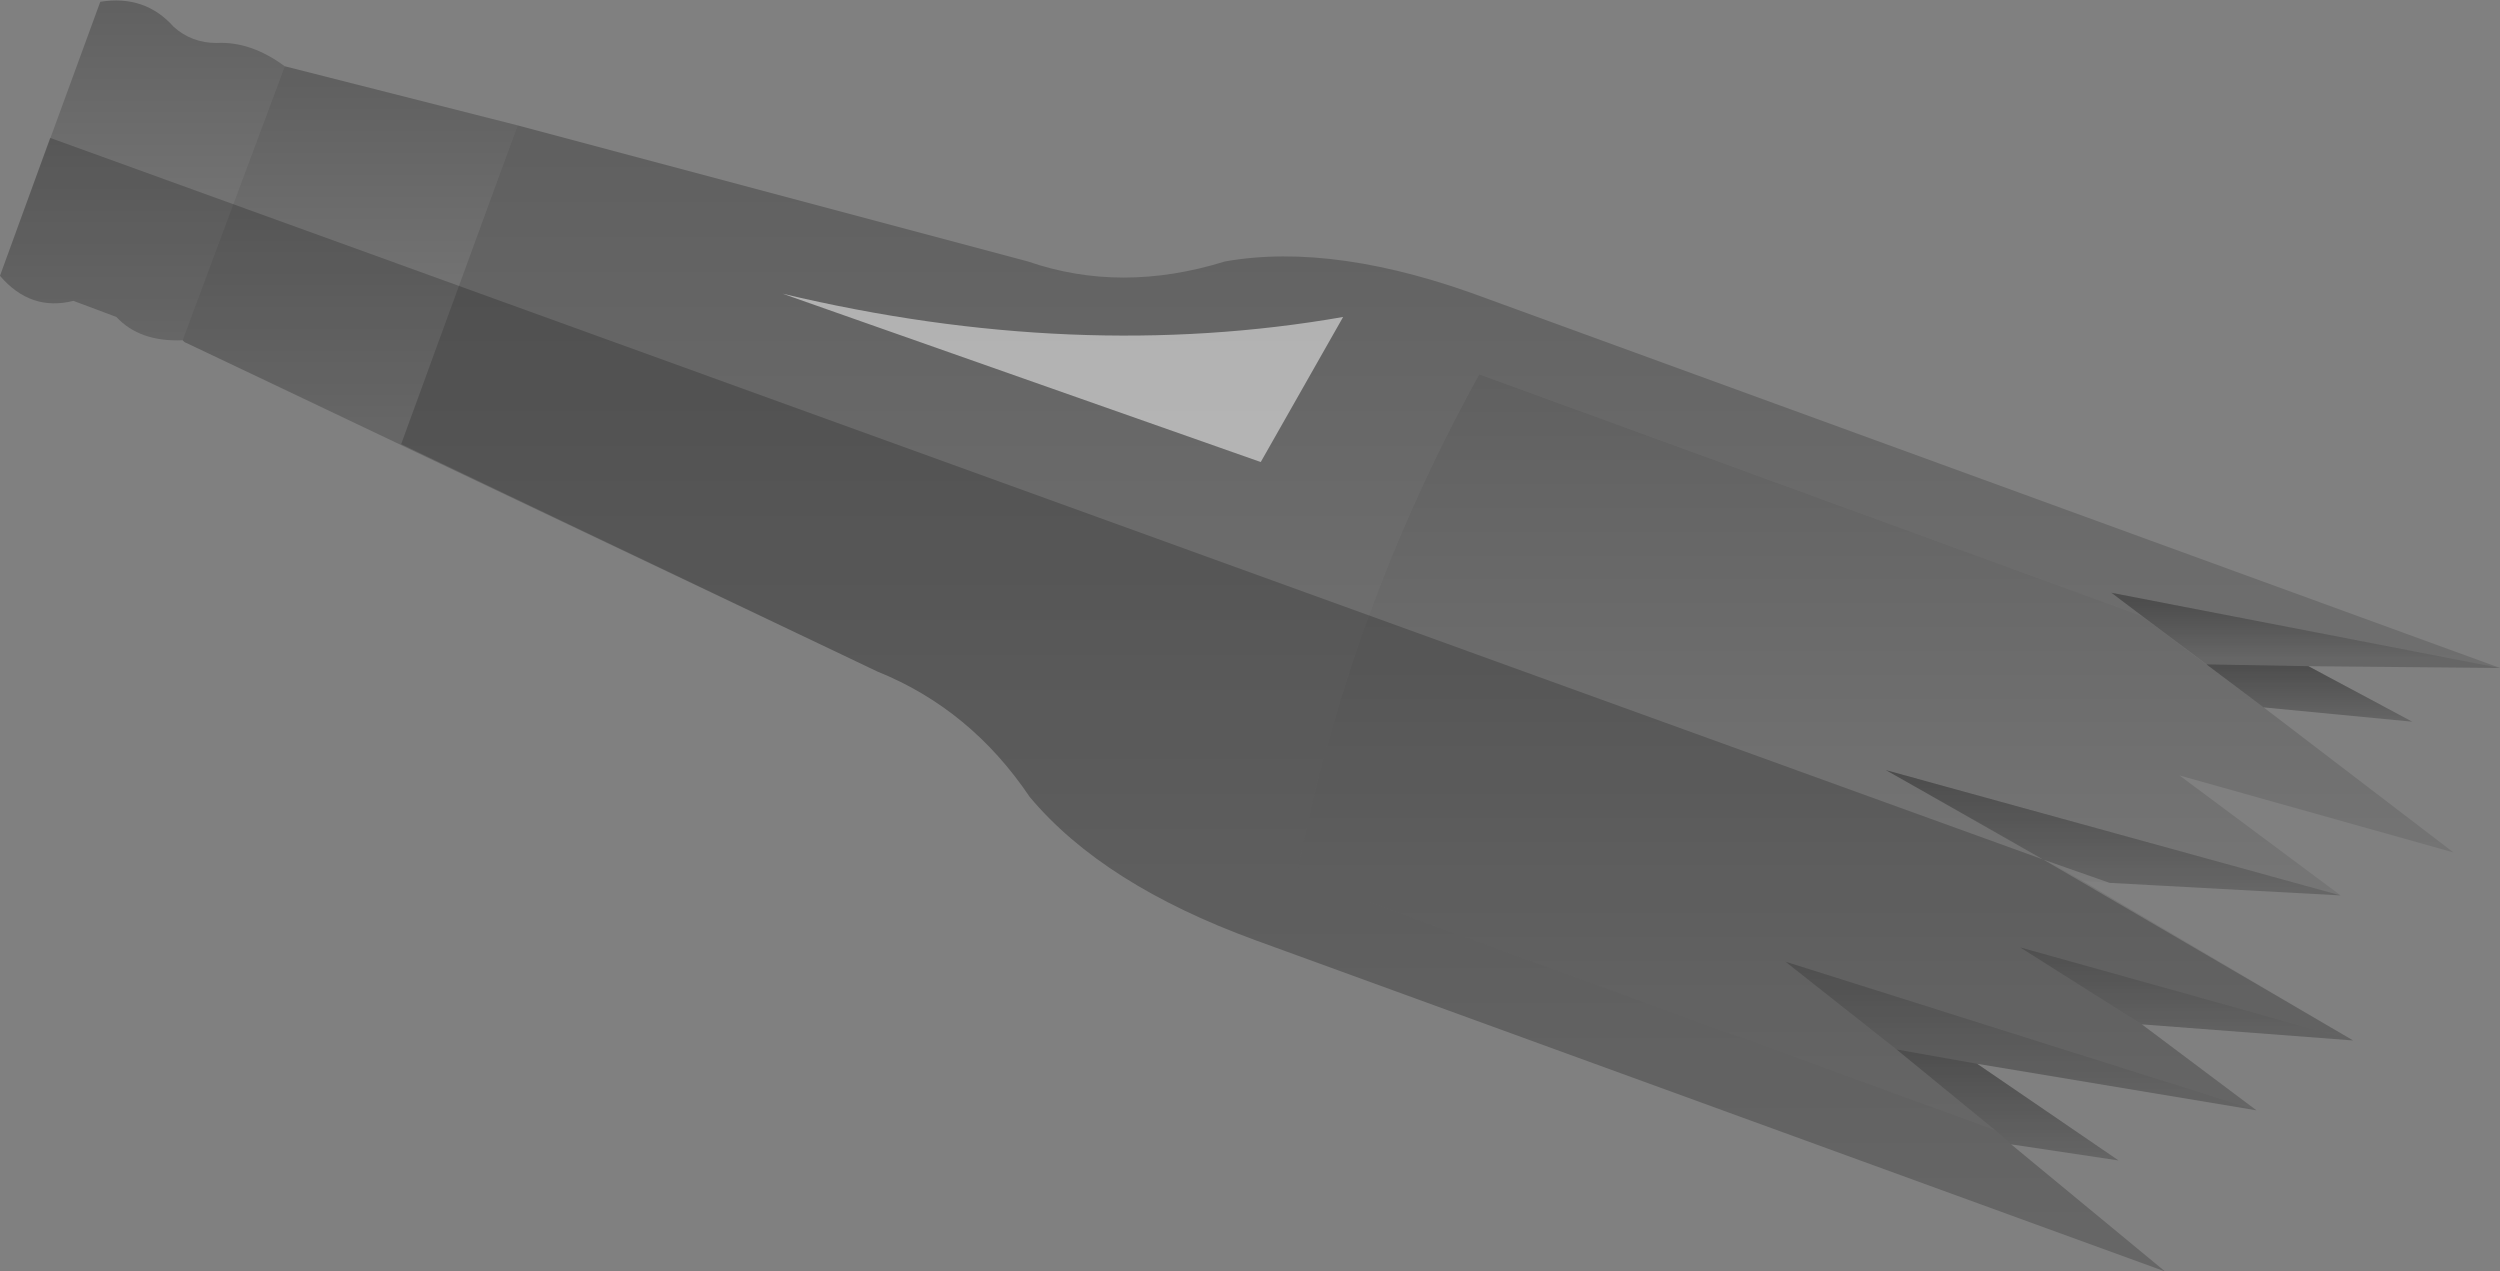 <?xml version="1.0" encoding="UTF-8" standalone="no"?>
<svg xmlns:xlink="http://www.w3.org/1999/xlink" height="35.5px" width="69.8px" xmlns="http://www.w3.org/2000/svg">
  <rect width="100%" height="100%" fill="#808080" stroke="none"/>
  <g transform="matrix(1.0, 0.0, 0.0, 1.0, 97.15, -54.55)">
    <path d="M-82.7 58.05 L-68.45 61.85 Q-65.85 62.75 -62.95 61.85 -59.85 61.3 -55.6 62.9 L-27.35 73.2 -38.2 71.1 -37.35 71.75 -55.85 65.0 Q-59.5 71.6 -60.95 79.0 L-41.45 86.1 -41.0 86.5 -36.7 90.05 -62.1 80.8 Q-66.35 79.25 -68.4 76.8 -70.05 74.35 -72.65 73.3 L-85.95 66.95 -82.7 58.05" fill="url(#gradient0)" fill-rule="evenodd" stroke="none"/>
    <path d="M-85.95 66.95 L-92.0 64.1 -92.05 64.05 -89.2 56.4 -82.7 58.05 -85.95 66.95" fill="url(#gradient1)" fill-rule="evenodd" stroke="none"/>
    <path d="M-92.05 64.05 Q-93.25 64.1 -93.9 63.4 L-95.1 62.95 Q-96.3 63.25 -97.15 62.25 L-94.35 54.6 Q-93.1 54.4 -92.3 55.3 -91.8 55.75 -91.1 55.75 -90.15 55.7 -89.2 56.4 L-92.05 64.05" fill="url(#gradient2)" fill-rule="evenodd" stroke="none"/>
    <path d="M-33.95 74.3 L-28.65 78.35 -36.3 76.2 -31.8 79.55 -44.5 76.05 -39.0 79.15 -31.45 83.6 -40.75 81.0 -37.35 83.15 -34.15 85.55 -47.3 81.4 -44.2 83.85 -41.45 86.1 -60.95 79.0 Q-59.5 71.6 -55.85 65.0 L-37.35 71.75 -35.55 73.1 -33.95 74.3" fill="url(#gradient3)" fill-rule="evenodd" stroke="none"/>
    <path d="M-31.8 79.55 L-39.0 79.15 -44.5 76.05 -31.8 79.55" fill="url(#gradient4)" fill-rule="evenodd" stroke="none"/>
    <path d="M-31.45 83.6 L-37.35 83.15 -40.75 81.0 -31.45 83.6" fill="url(#gradient5)" fill-rule="evenodd" stroke="none"/>
    <path d="M-34.15 85.55 L-41.95 84.25 -44.2 83.85 -47.3 81.4 -34.15 85.55" fill="url(#gradient6)" fill-rule="evenodd" stroke="none"/>
    <path d="M-27.35 73.2 L-32.7 73.15 -35.55 73.1 -37.35 71.75 -38.2 71.1 -27.35 73.2" fill="url(#gradient7)" fill-rule="evenodd" stroke="none"/>
    <path d="M-32.7 73.15 L-29.8 74.7 -33.95 74.3 -35.55 73.1 -32.7 73.15" fill="url(#gradient8)" fill-rule="evenodd" stroke="none"/>
    <path d="M-41.95 84.25 L-38.0 86.95 -41.0 86.5 -41.45 86.1 -44.2 83.85 -41.95 84.25" fill="url(#gradient9)" fill-rule="evenodd" stroke="none"/>
    <path d="M-68.4 76.8 Q-70.05 74.35 -72.65 73.3 L-92.0 64.1 -92.05 64.05 Q-93.25 64.1 -93.9 63.4 L-95.1 62.95 Q-96.3 63.25 -97.15 62.25 L-95.75 58.4 -40.1 78.55 -44.5 76.05 -31.8 79.55 -38.25 79.2 -40.1 78.55 -31.45 83.6 -37.35 83.15 -34.15 85.55 -41.95 84.25 -38.0 86.95 -41.0 86.5 -36.7 90.05 -62.1 80.8 Q-66.35 79.25 -68.4 76.8 M-38.2 71.1 L-27.35 73.2 -32.7 73.15 -29.8 74.7 -33.95 74.3 -38.2 71.1" fill="#000000" fill-opacity="0.2" fill-rule="evenodd" stroke="none"/>
    <path d="M-61.95 67.45 L-75.3 62.75 Q-67.1 64.7 -59.65 63.4 L-61.95 67.45" fill="#ffffff" fill-opacity="0.502" fill-rule="evenodd" stroke="none"/>
  </g>
  <defs>
    <linearGradient gradientTransform="matrix(0.0, 0.019, -0.036, 0.0, -56.65, 74.05)" gradientUnits="userSpaceOnUse" id="gradient0" spreadMethod="pad" x1="-819.2" x2="819.2">
      <stop offset="0.0" stop-color="#000000" stop-opacity="0.251"/>
      <stop offset="1.0" stop-color="#000000" stop-opacity="0.0"/>
    </linearGradient>
    <linearGradient gradientTransform="matrix(0.0, 0.006, -0.006, 0.0, -87.35, 61.65)" gradientUnits="userSpaceOnUse" id="gradient1" spreadMethod="pad" x1="-819.2" x2="819.2">
      <stop offset="0.0" stop-color="#000000" stop-opacity="0.251"/>
      <stop offset="1.0" stop-color="#000000" stop-opacity="0.0"/>
    </linearGradient>
    <linearGradient gradientTransform="matrix(0.0, 0.006, -0.005, 0.0, -93.15, 59.3)" gradientUnits="userSpaceOnUse" id="gradient2" spreadMethod="pad" x1="-819.2" x2="819.2">
      <stop offset="0.0" stop-color="#000000" stop-opacity="0.251"/>
      <stop offset="1.0" stop-color="#000000" stop-opacity="0.0"/>
    </linearGradient>
    <linearGradient gradientTransform="matrix(0.0, 0.013, -0.02, 0.0, -44.8, 75.55)" gradientUnits="userSpaceOnUse" id="gradient3" spreadMethod="pad" x1="-819.2" x2="819.2">
      <stop offset="0.0" stop-color="#000000" stop-opacity="0.251"/>
      <stop offset="1.0" stop-color="#000000" stop-opacity="0.0"/>
    </linearGradient>
    <linearGradient gradientTransform="matrix(0.0, 0.002, -0.008, 0.0, -38.15, 77.8)" gradientUnits="userSpaceOnUse" id="gradient4" spreadMethod="pad" x1="-819.2" x2="819.2">
      <stop offset="0.0" stop-color="#000000" stop-opacity="0.251"/>
      <stop offset="1.0" stop-color="#000000" stop-opacity="0.0"/>
    </linearGradient>
    <linearGradient gradientTransform="matrix(0.0, 0.002, -0.006, 0.0, -36.1, 82.3)" gradientUnits="userSpaceOnUse" id="gradient5" spreadMethod="pad" x1="-819.2" x2="819.2">
      <stop offset="0.0" stop-color="#000000" stop-opacity="0.251"/>
      <stop offset="1.0" stop-color="#000000" stop-opacity="0.0"/>
    </linearGradient>
    <linearGradient gradientTransform="matrix(0.0, 0.003, -0.008, 0.0, -40.7, 83.45)" gradientUnits="userSpaceOnUse" id="gradient6" spreadMethod="pad" x1="-819.2" x2="819.2">
      <stop offset="0.0" stop-color="#000000" stop-opacity="0.251"/>
      <stop offset="1.0" stop-color="#000000" stop-opacity="0.0"/>
    </linearGradient>
    <linearGradient gradientTransform="matrix(0.0, 0.001, -0.007, 0.0, -32.75, 72.15)" gradientUnits="userSpaceOnUse" id="gradient7" spreadMethod="pad" x1="-819.2" x2="819.2">
      <stop offset="0.0" stop-color="#000000" stop-opacity="0.251"/>
      <stop offset="1.0" stop-color="#000000" stop-opacity="0.0"/>
    </linearGradient>
    <linearGradient gradientTransform="matrix(0.0, 0.001, -0.004, 0.0, -32.65, 73.9)" gradientUnits="userSpaceOnUse" id="gradient8" spreadMethod="pad" x1="-819.2" x2="819.2">
      <stop offset="0.0" stop-color="#000000" stop-opacity="0.251"/>
      <stop offset="1.0" stop-color="#000000" stop-opacity="0.0"/>
    </linearGradient>
    <linearGradient gradientTransform="matrix(0.0, 0.002, -0.004, 0.0, -41.1, 85.4)" gradientUnits="userSpaceOnUse" id="gradient9" spreadMethod="pad" x1="-819.2" x2="819.2">
      <stop offset="0.0" stop-color="#000000" stop-opacity="0.251"/>
      <stop offset="1.0" stop-color="#000000" stop-opacity="0.0"/>
    </linearGradient>
  </defs>
</svg>
